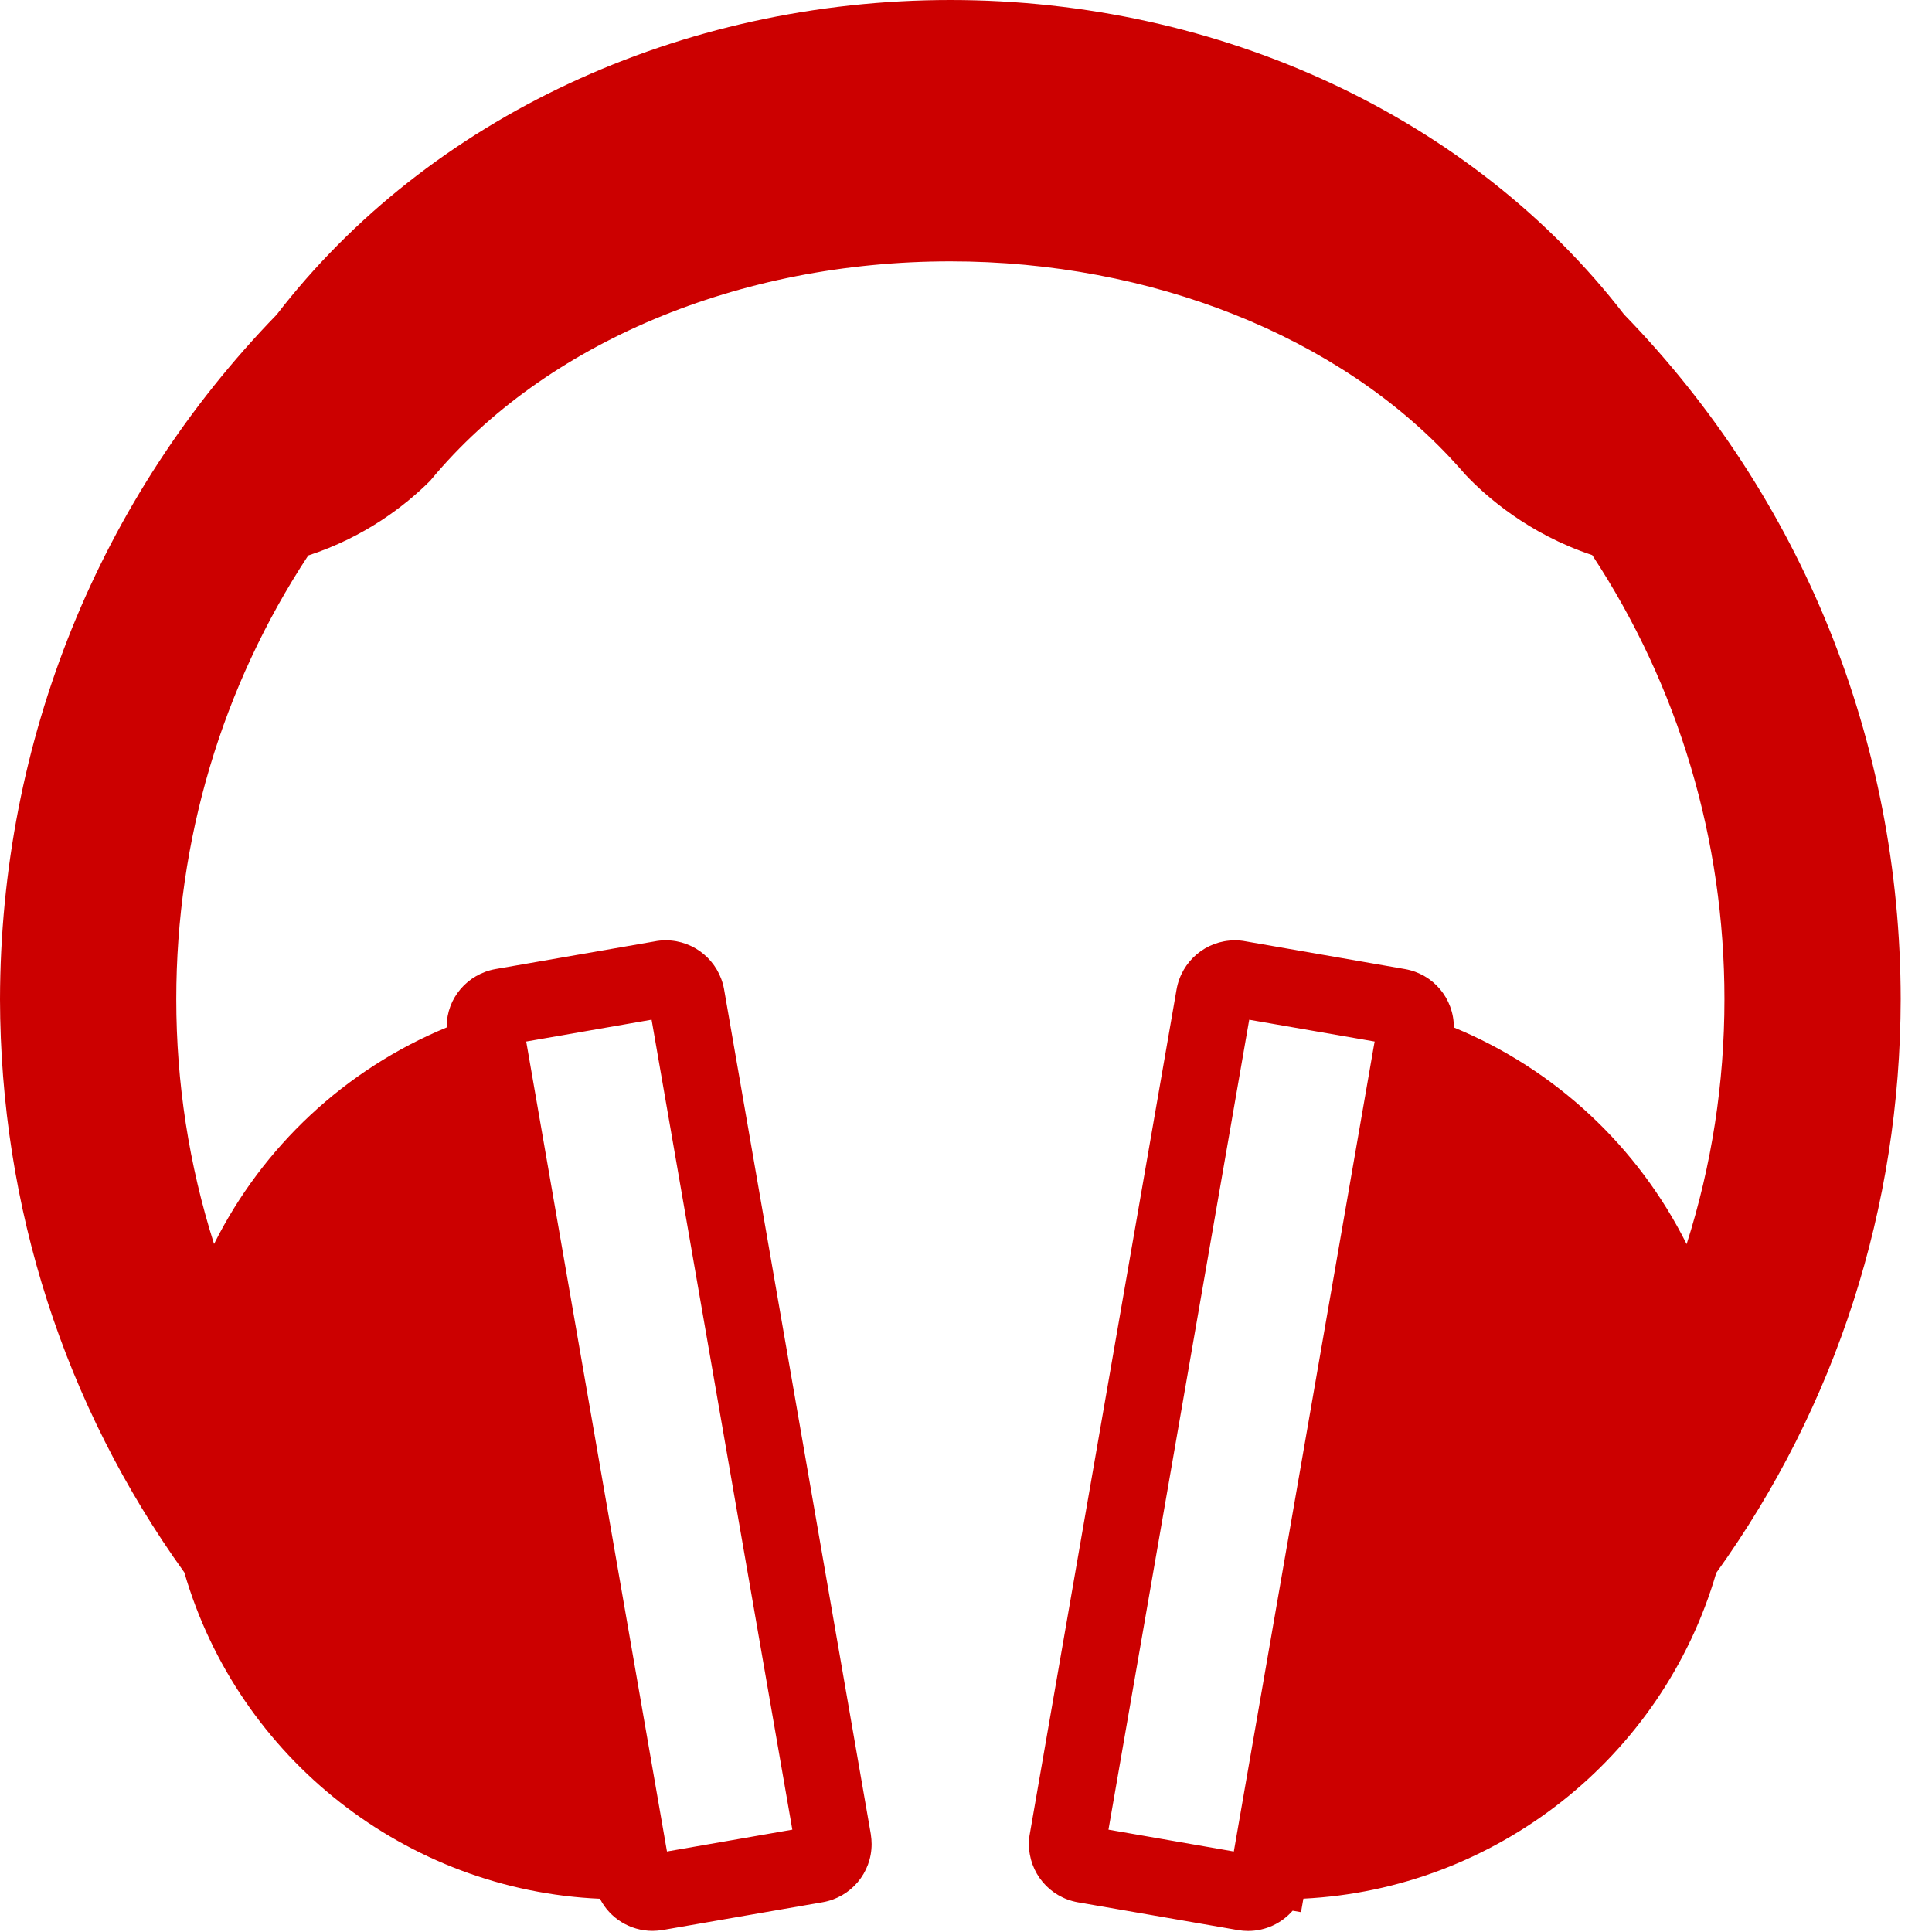 <?xml version="1.0" encoding="iso-8859-1"?>
<!-- Generator: Adobe Illustrator 18.0.0, SVG Export Plug-In . SVG Version: 6.00 Build 0)  -->
<!DOCTYPE svg PUBLIC "-//W3C//DTD SVG 1.1//EN" "http://www.w3.org/Graphics/SVG/1.1/DTD/svg11.dtd">
<svg version="1.1" id="Capa_1" xmlns="http://www.w3.org/2000/svg" xmlns:xlink="http://www.w3.org/1999/xlink"
	 viewBox="0 0 54 54"  xml:space="preserve">
<path style="fill: rgb(204, 0, 0)" d="M45.393,8.789C41.146,3.285,34.11,0,26.564,0c-7.549,0-14.585,3.287-18.83,8.794C2.76,13.915,0.013,20.706,0,27.929
	c0.012,5.807,1.793,11.344,5.152,16.021c1.513,5.211,6.221,8.887,11.617,9.121c0.275,0.54,0.836,0.898,1.472,0.898
	c0.089,0,0.171-0.009,0.275-0.023l4.479-0.778c0.793-0.139,1.367-0.822,1.367-1.625c0-0.09-0.008-0.176-0.023-0.281l-4.102-23.618
	c-0.144-0.787-0.826-1.36-1.627-1.362c-0.115,0-0.219,0.011-0.321,0.032l-4.437,0.771c-0.793,0.141-1.367,0.821-1.365,1.6
	c0,0.01,0,0.021-0.002,0.032c-2.84,1.173-5.145,3.336-6.502,6.053c-0.701-2.21-1.056-4.502-1.056-6.842
	c0-4.448,1.274-8.73,3.688-12.402c1.594-0.52,2.715-1.4,3.387-2.067l0.028-0.028l0.026-0.032c3.178-3.817,8.599-6.094,14.506-6.094
	c5.604-0.001,10.868,2.095,14.08,5.607l0.056,0.062c0.09,0.097,0.165,0.183,0.263,0.295c0.566,0.599,1.76,1.655,3.542,2.246
	c2.418,3.677,3.696,7.961,3.696,12.414c0,2.343-0.355,4.637-1.057,6.845c-1.357-2.719-3.662-4.883-6.506-6.056v-0.006
	c0-0.805-0.574-1.488-1.366-1.626l-4.458-0.776c-0.092-0.019-0.191-0.027-0.301-0.027c-0.802,0.002-1.484,0.578-1.625,1.37
	l-4.1,23.592c-0.018,0.092-0.027,0.19-0.027,0.298c0,0.803,0.574,1.486,1.367,1.627l4.488,0.779c0.088,0.014,0.174,0.022,0.27,0.022
	c0.492,0,0.939-0.216,1.246-0.566l0.234,0.041l0.066-0.378c5.359-0.263,10.032-3.926,11.54-9.105
	c3.363-4.684,5.145-10.222,5.155-16.035C53.116,20.704,50.369,13.91,45.393,8.789z M18.212,28.501l3.934,22.639l-3.504,0.61
	l-3.934-22.639L18.212,28.501z M34.486,51.75l-3.504-0.61l3.934-22.638l3.506,0.609L38.4,29.23L34.486,51.75z"/>
</svg>
